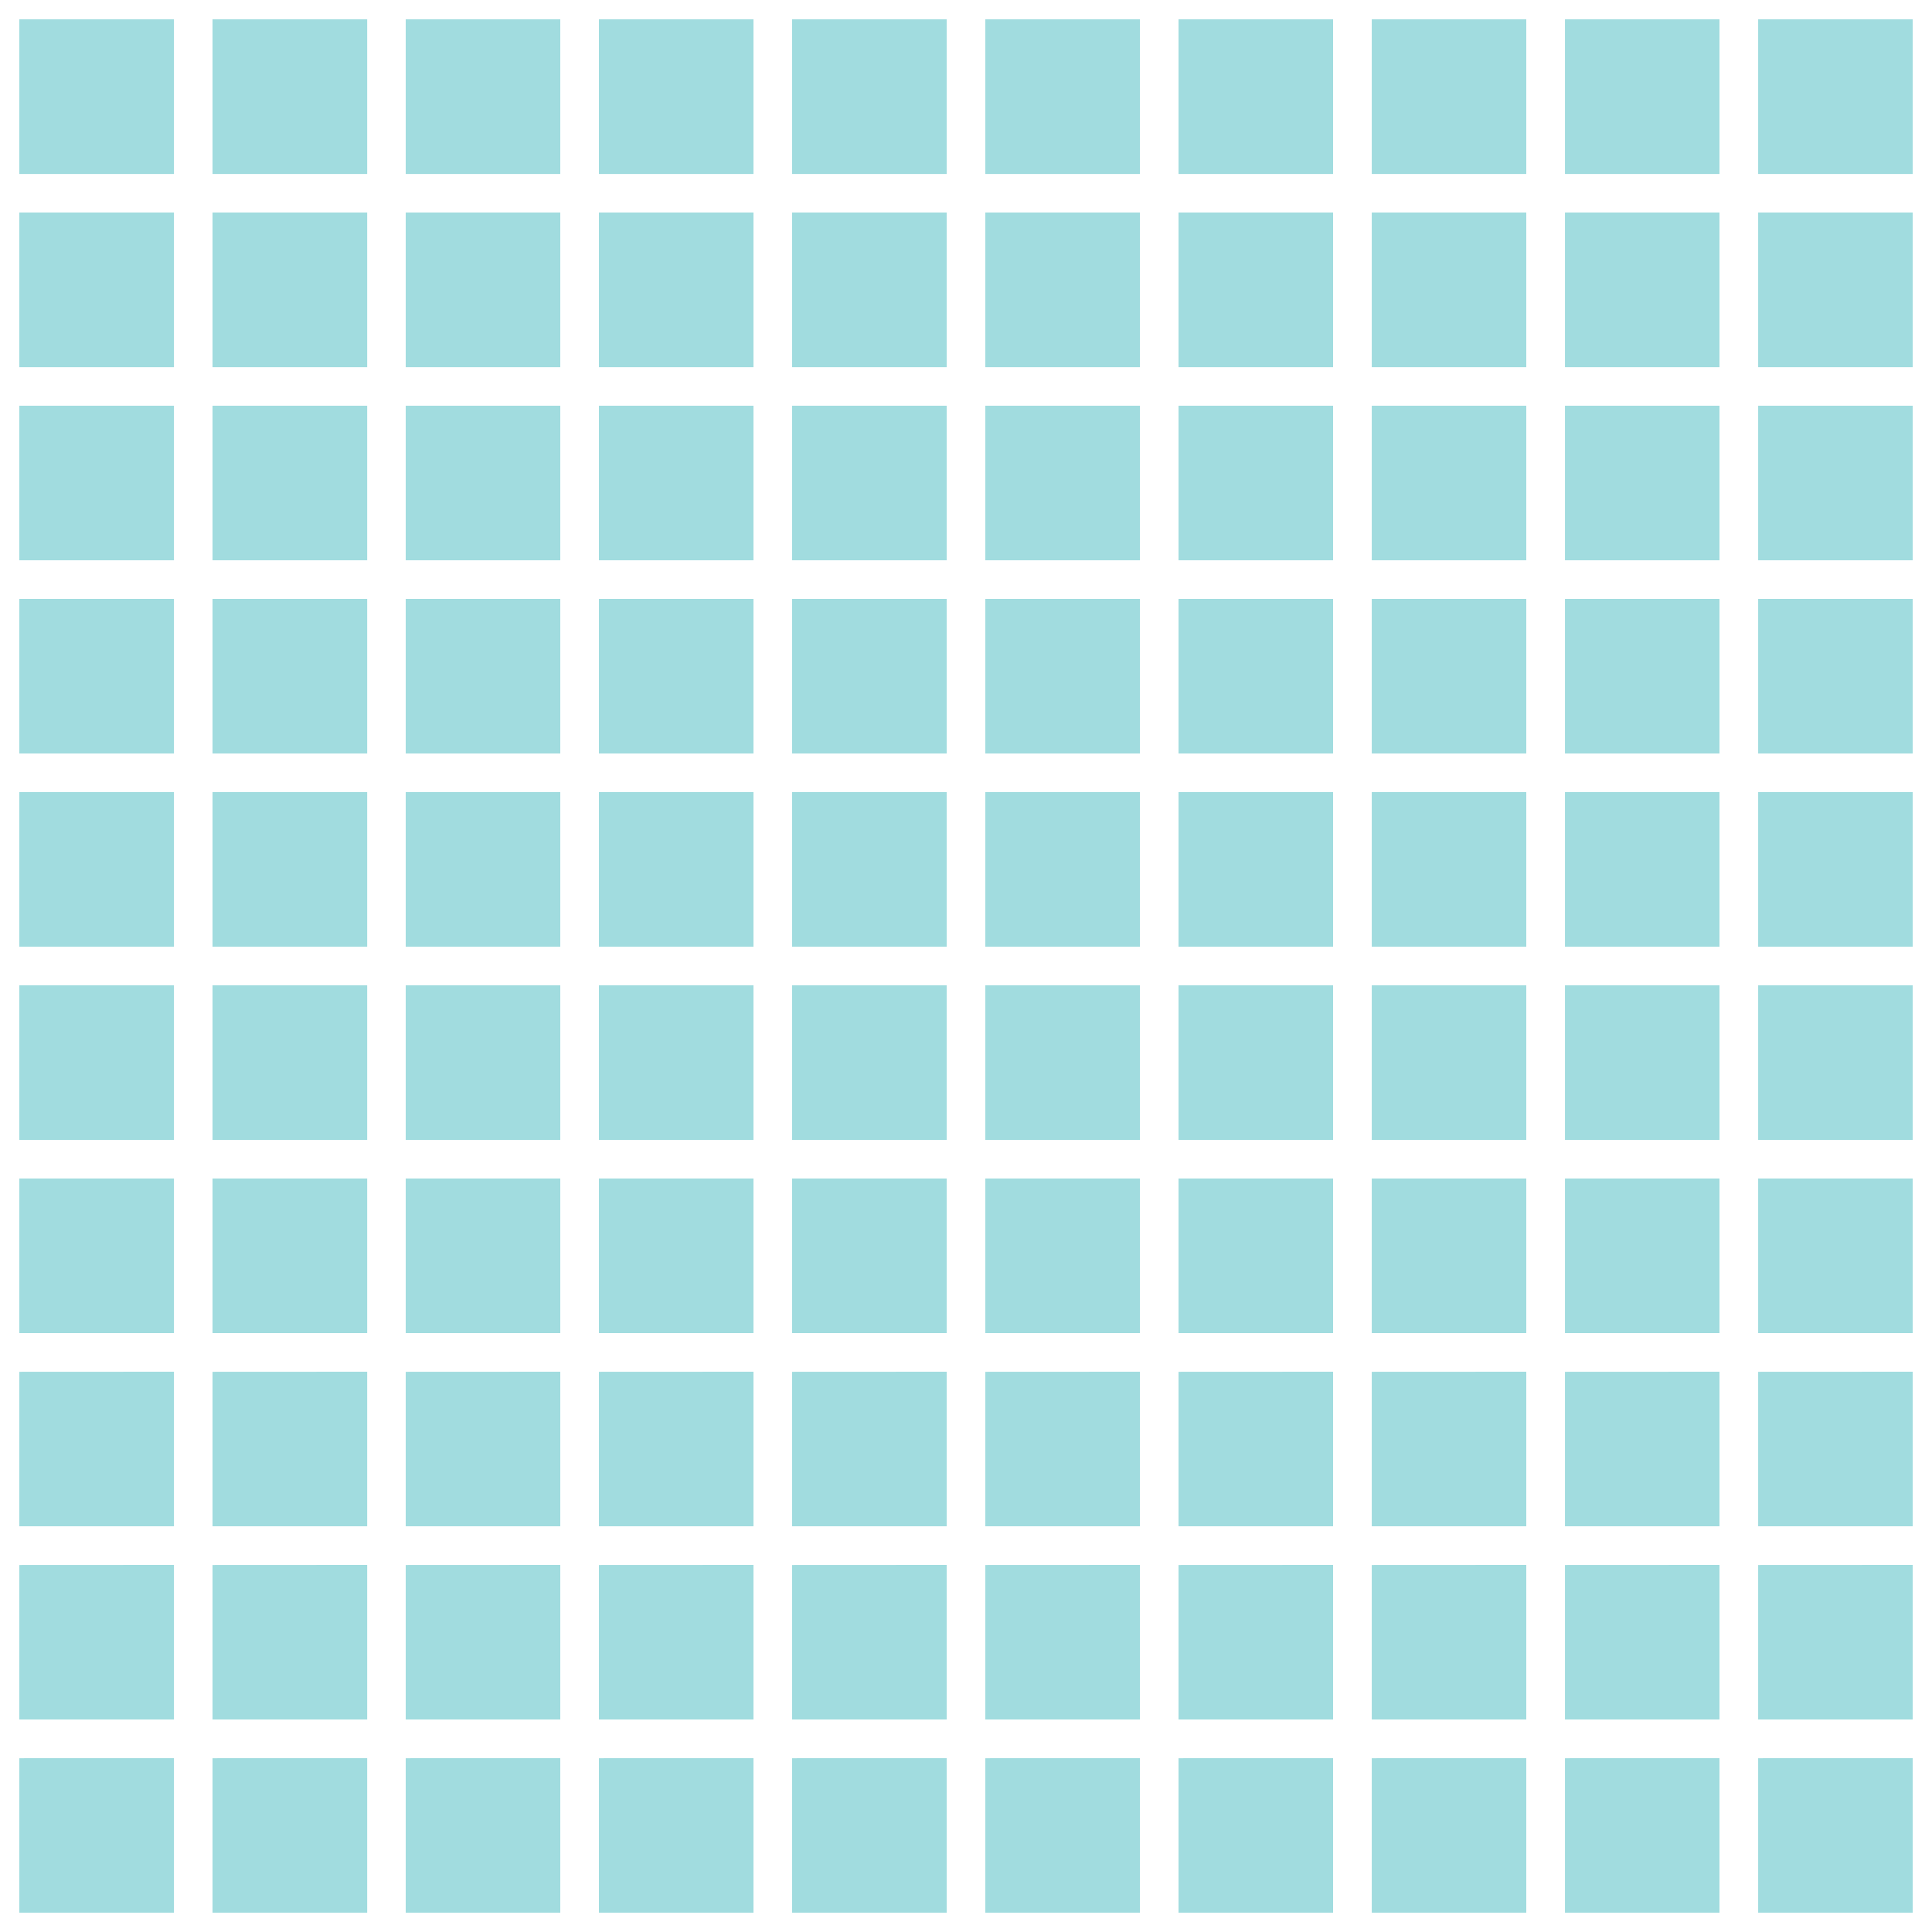 <svg xmlns="http://www.w3.org/2000/svg" width="50" height="50"><path d="M.5.5v4.002h4.002V.5zm5 0v4.002h4.003V.5zm5 0v4.002H14.5V.5zm5 0v4.002h4V.5zm5 0v4.002h4V.5zm5 0v4.002h4V.5zm5 0v4.002h4V.5zm5.001 0v4.002H39.5V.5zm5 0v4.002H44.5V.5zm5 0v4.002H49.5V.5zM.5 5.5v4.003h4.002V5.5zm5 0v4.003h4.003V5.5zm5 0v4.003H14.5V5.5zm5 0v4.003h4V5.5zm5 0v4.003h4V5.5zm5 0v4.003h4V5.5zm5 0v4.003h4V5.5zm5.001 0v4.003H39.5V5.5zm5 0v4.003H44.5V5.5zm5 0v4.003H49.5V5.5zM.5 10.5V14.5h4.002V10.5zm5 0V14.5h4.003V10.5zm5 0V14.5H14.5V10.5zm5 0V14.5h4V10.5zm5 0V14.5h4V10.5zm5 0V14.5h4V10.5zm5 0V14.5h4V10.5zm5.001 0V14.5H39.5V10.5zm5 0V14.5H44.5V10.5zm5 0V14.5H49.5V10.5zM.5 15.5v4h4.002v-4zm5 0v4h4.003v-4zm5 0v4H14.5v-4zm5 0v4h4v-4zm5 0v4h4v-4zm5 0v4h4v-4zm5 0v4h4v-4zm5.001 0v4H39.5v-4zm5 0v4H44.5v-4zm5 0v4H49.5v-4zM.5 20.5v4h4.002v-4zm5 0v4h4.003v-4zm5 0v4H14.5v-4zm5 0v4h4v-4zm5 0v4h4v-4zm5 0v4h4v-4zm5 0v4h4v-4zm5.001 0v4H39.5v-4zm5 0v4H44.5v-4zm5 0v4H49.5v-4zM.5 25.5v4h4.002v-4zm5 0v4h4.003v-4zm5 0v4H14.5v-4zm5 0v4h4v-4zm5 0v4h4v-4zm5 0v4h4v-4zm5 0v4h4v-4zm5.001 0v4H39.5v-4zm5 0v4H44.5v-4zm5 0v4H49.5v-4zM.5 30.5v4h4.002v-4zm5 0v4h4.003v-4zm5 0v4H14.5v-4zm5 0v4h4v-4zm5 0v4h4v-4zm5 0v4h4v-4zm5 0v4h4v-4zm5.001 0v4H39.5v-4zm5 0v4H44.5v-4zm5 0v4H49.5v-4zM.5 35.502V39.5h4.002V35.5zm5 0V39.5h4.003V35.5zm5 0V39.5H14.5V35.5zm5 0V39.5h4V35.5zm5 0V39.5h4V35.5zm5 0V39.5h4V35.5zm5 0V39.5h4V35.5zm5.001 0V39.5H39.5V35.5zm5 0V39.5H44.5V35.5zm5 0V39.5H49.5V35.5zm-45.001 5V44.5h4.002V40.5zm5 0V44.5h4.003V40.5zm5 0V44.5H14.5V40.5zm5 0V44.5h4V40.5zm5 0V44.5h4V40.5zm5 0V44.5h4V40.5zm5 0V44.5h4V40.5zm5.001 0V44.5H39.5V40.5zm5 0V44.5H44.5V40.5zm5 0V44.5H49.5V40.5zm-45.001 5V49.5h4.002v-3.999zm5 0V49.5h4.003v-3.999zm5 0V49.5H14.5v-3.999zm5 0V49.5h4v-3.999zm5 0V49.5h4v-3.999zm5 0V49.5h4v-3.999zm5 0V49.5h4v-3.999zm5.001 0V49.5H39.5v-3.999zm5 0V49.5H44.5v-3.999zm5 0V49.5H49.5v-3.999z" fill="#a1dcdf"/></svg>